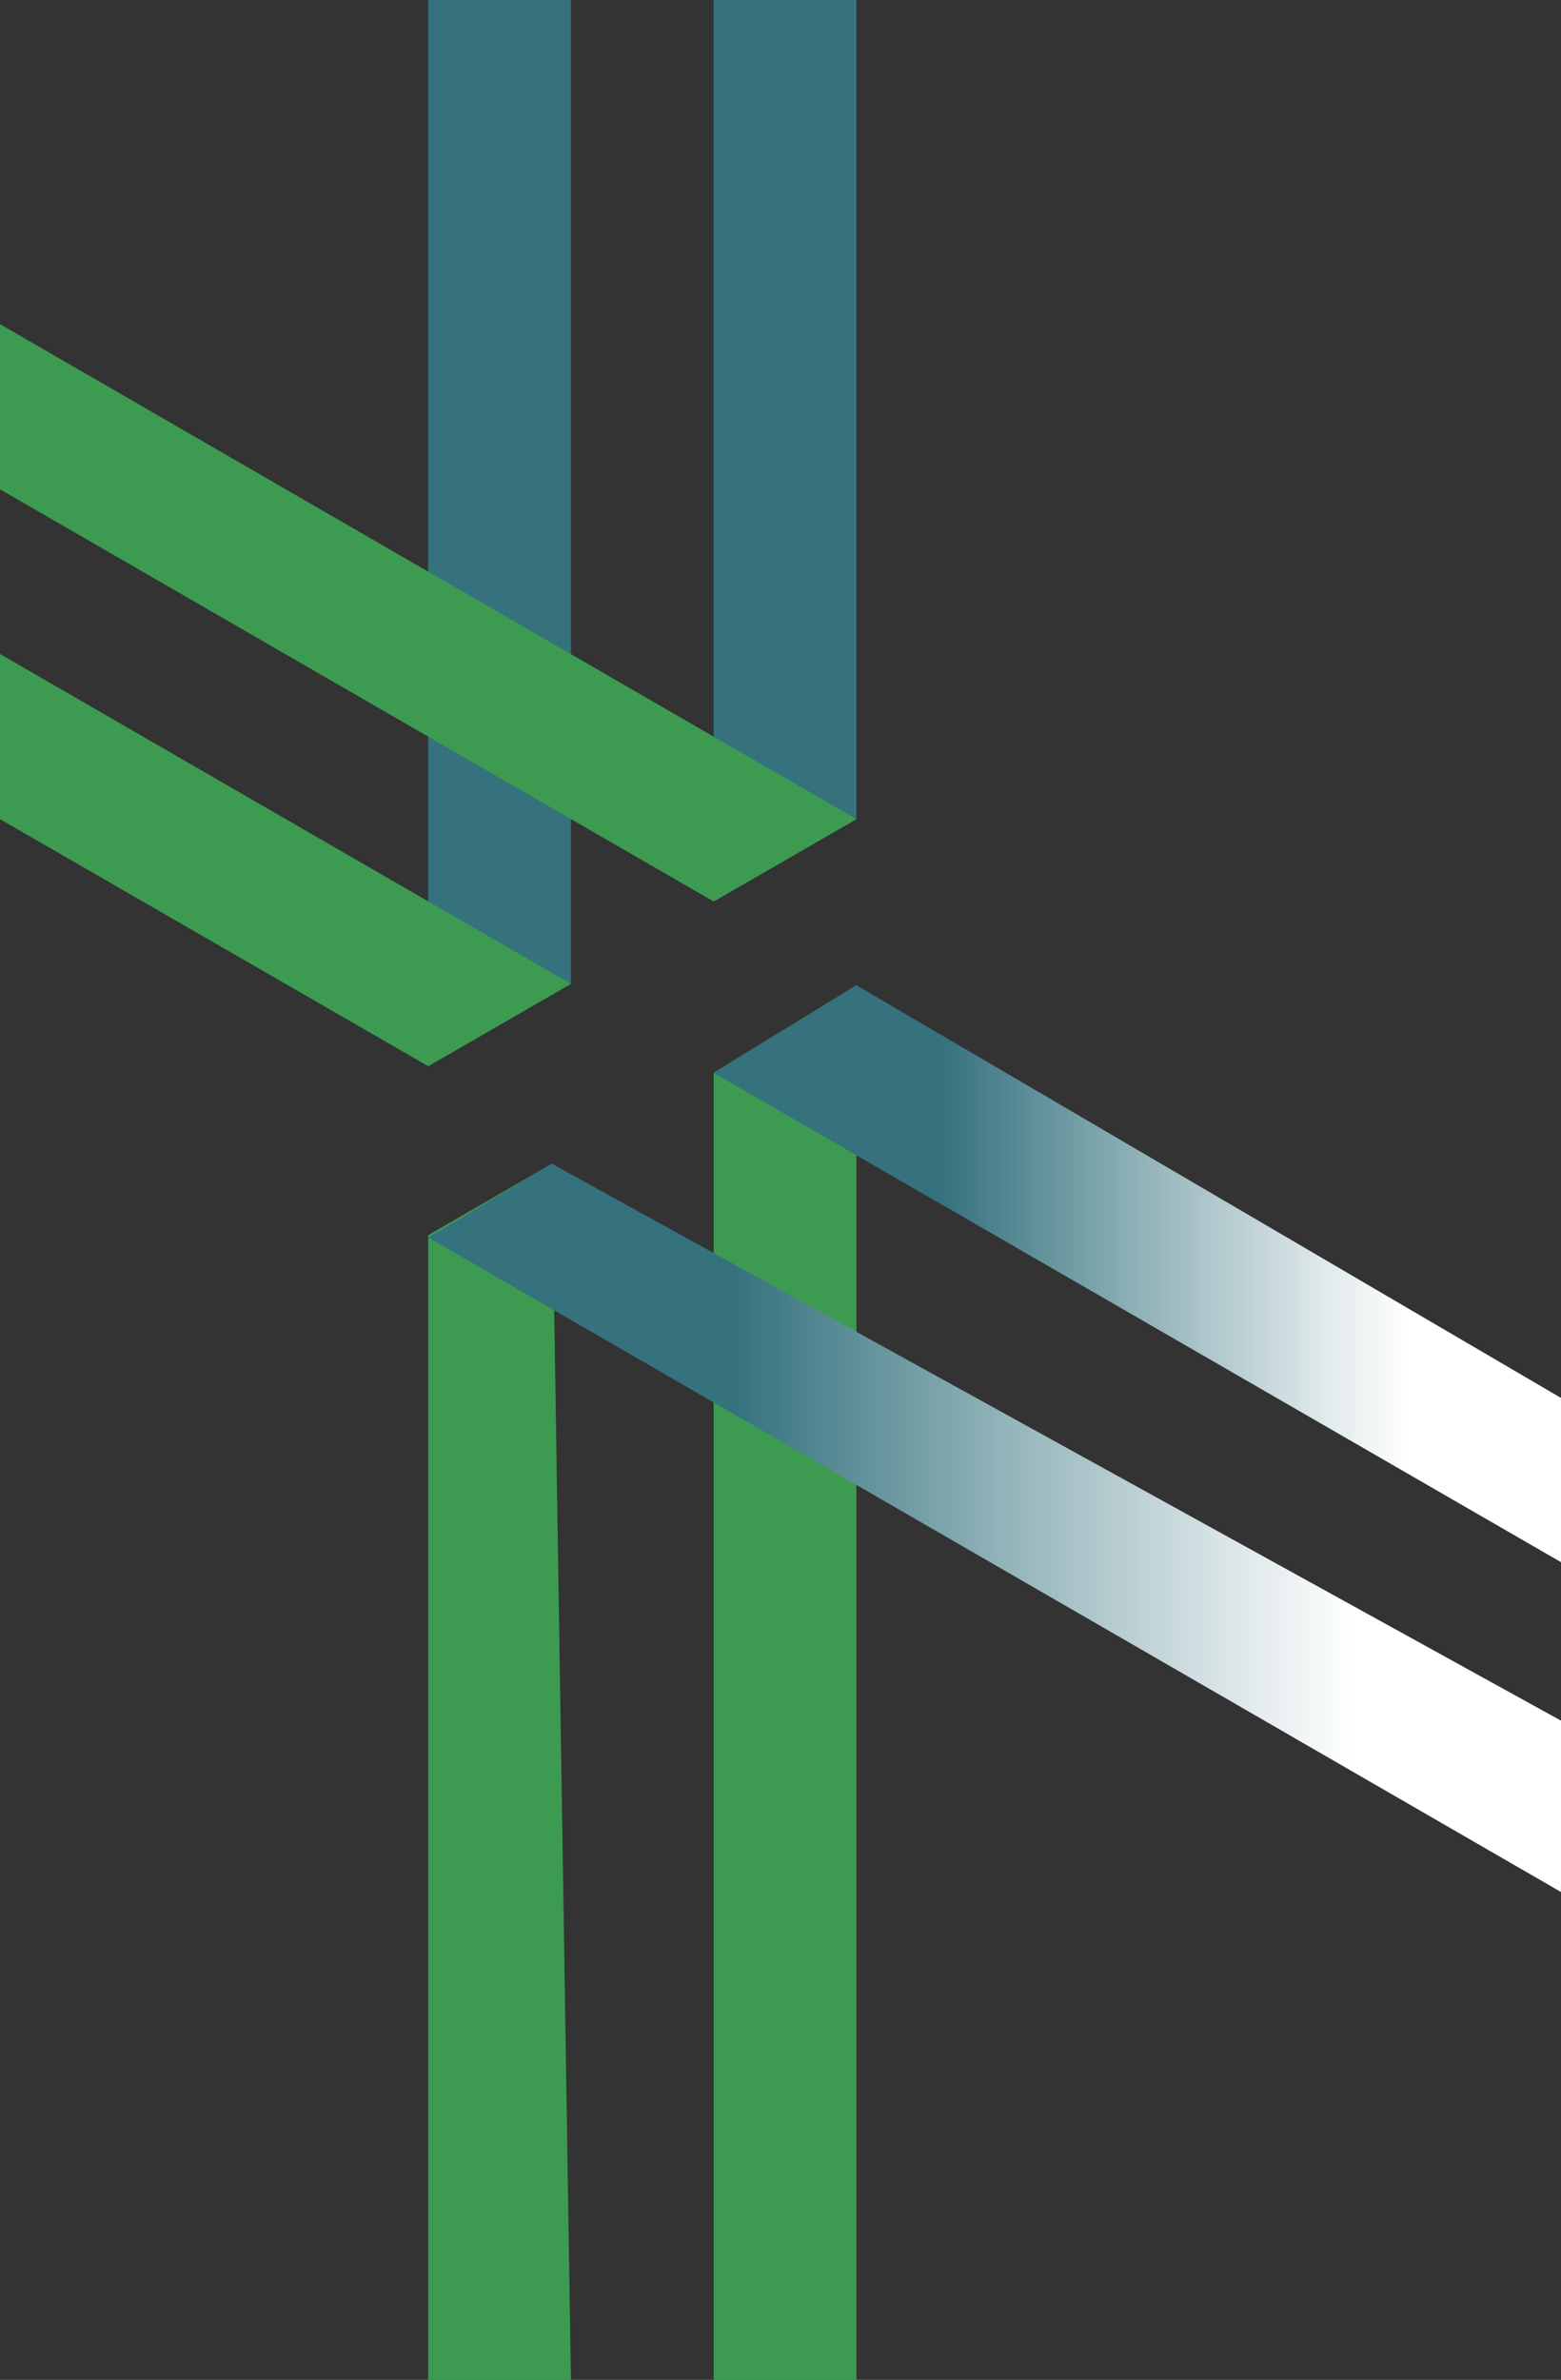 <?xml version="1.0" encoding="utf-8"?>
<!-- Generator: Adobe Illustrator 21.1.0, SVG Export Plug-In . SVG Version: 6.00 Build 0)  -->
<svg version="1.1" id="Layer_1" xmlns="http://www.w3.org/2000/svg" xmlns:xlink="http://www.w3.org/1999/xlink" x="0px" y="0px"
	 viewBox="0 0 328.1 500" style="enable-background:new 0 0 328.1 500;" xml:space="preserve">
<rect x="0" y="0" width="328.1" height="500" fill="#333333" stroke="none"/>
<style type="text/css">
	.st0{fill:#35727E;}
	.st1{fill:#3C9B51;}
	.st2{fill:url(#SVGID_1_);}
	.st3{fill:url(#SVGID_2_);}
</style>
<polygon class="st0" points="120,206.7 90,224 90,0 120,0 "/>
<polygon class="st0" points="180,172.1 150,189.4 150,0 180,0 "/>
<polygon class="st1" points="120,206.7 90,224 0,172.1 0,137.4 "/>
<polygon class="st1" points="180,172.1 150,189.4 0,102.8 0,68.1 "/>
<line class="st0" x1="120" y1="133" x2="120" y2="333"/>
<line class="st0" x1="90" y1="333" x2="90" y2="133"/>
<line class="st0" x1="180" y1="133" x2="180" y2="333"/>
<line class="st0" x1="150" y1="333" x2="150" y2="133"/>
<polygon class="st1" points="120,500 90,500 90,259.5 116,244.5 "/>
<polygon class="st1" points="180,500 150,500 150,225.4 180,207 "/>
<linearGradient id="SVGID_1_" gradientUnits="userSpaceOnUse" x1="90" y1="320.988" x2="328.087" y2="320.988">
	<stop  offset="0.27" style="stop-color:#35727E"/>
	<stop  offset="0.503" style="stop-color:#90B2B8"/>
	<stop  offset="0.721" style="stop-color:#E0E9EB"/>
	<stop  offset="0.82" style="stop-color:#FFFFFF"/>
</linearGradient>
<polygon class="st2" points="328.1,361.5 328.1,397.5 90,260 116,244.5 "/>
<linearGradient id="SVGID_2_" gradientUnits="userSpaceOnUse" x1="150" y1="267.565" x2="328.087" y2="267.565">
	<stop  offset="0.27" style="stop-color:#35727E"/>
	<stop  offset="0.503" style="stop-color:#90B2B8"/>
	<stop  offset="0.721" style="stop-color:#E0E9EB"/>
	<stop  offset="0.82" style="stop-color:#FFFFFF"/>
</linearGradient>
<polygon class="st3" points="328.1,293.7 328.1,328.2 150,225.4 180,207 "/>
</svg>
